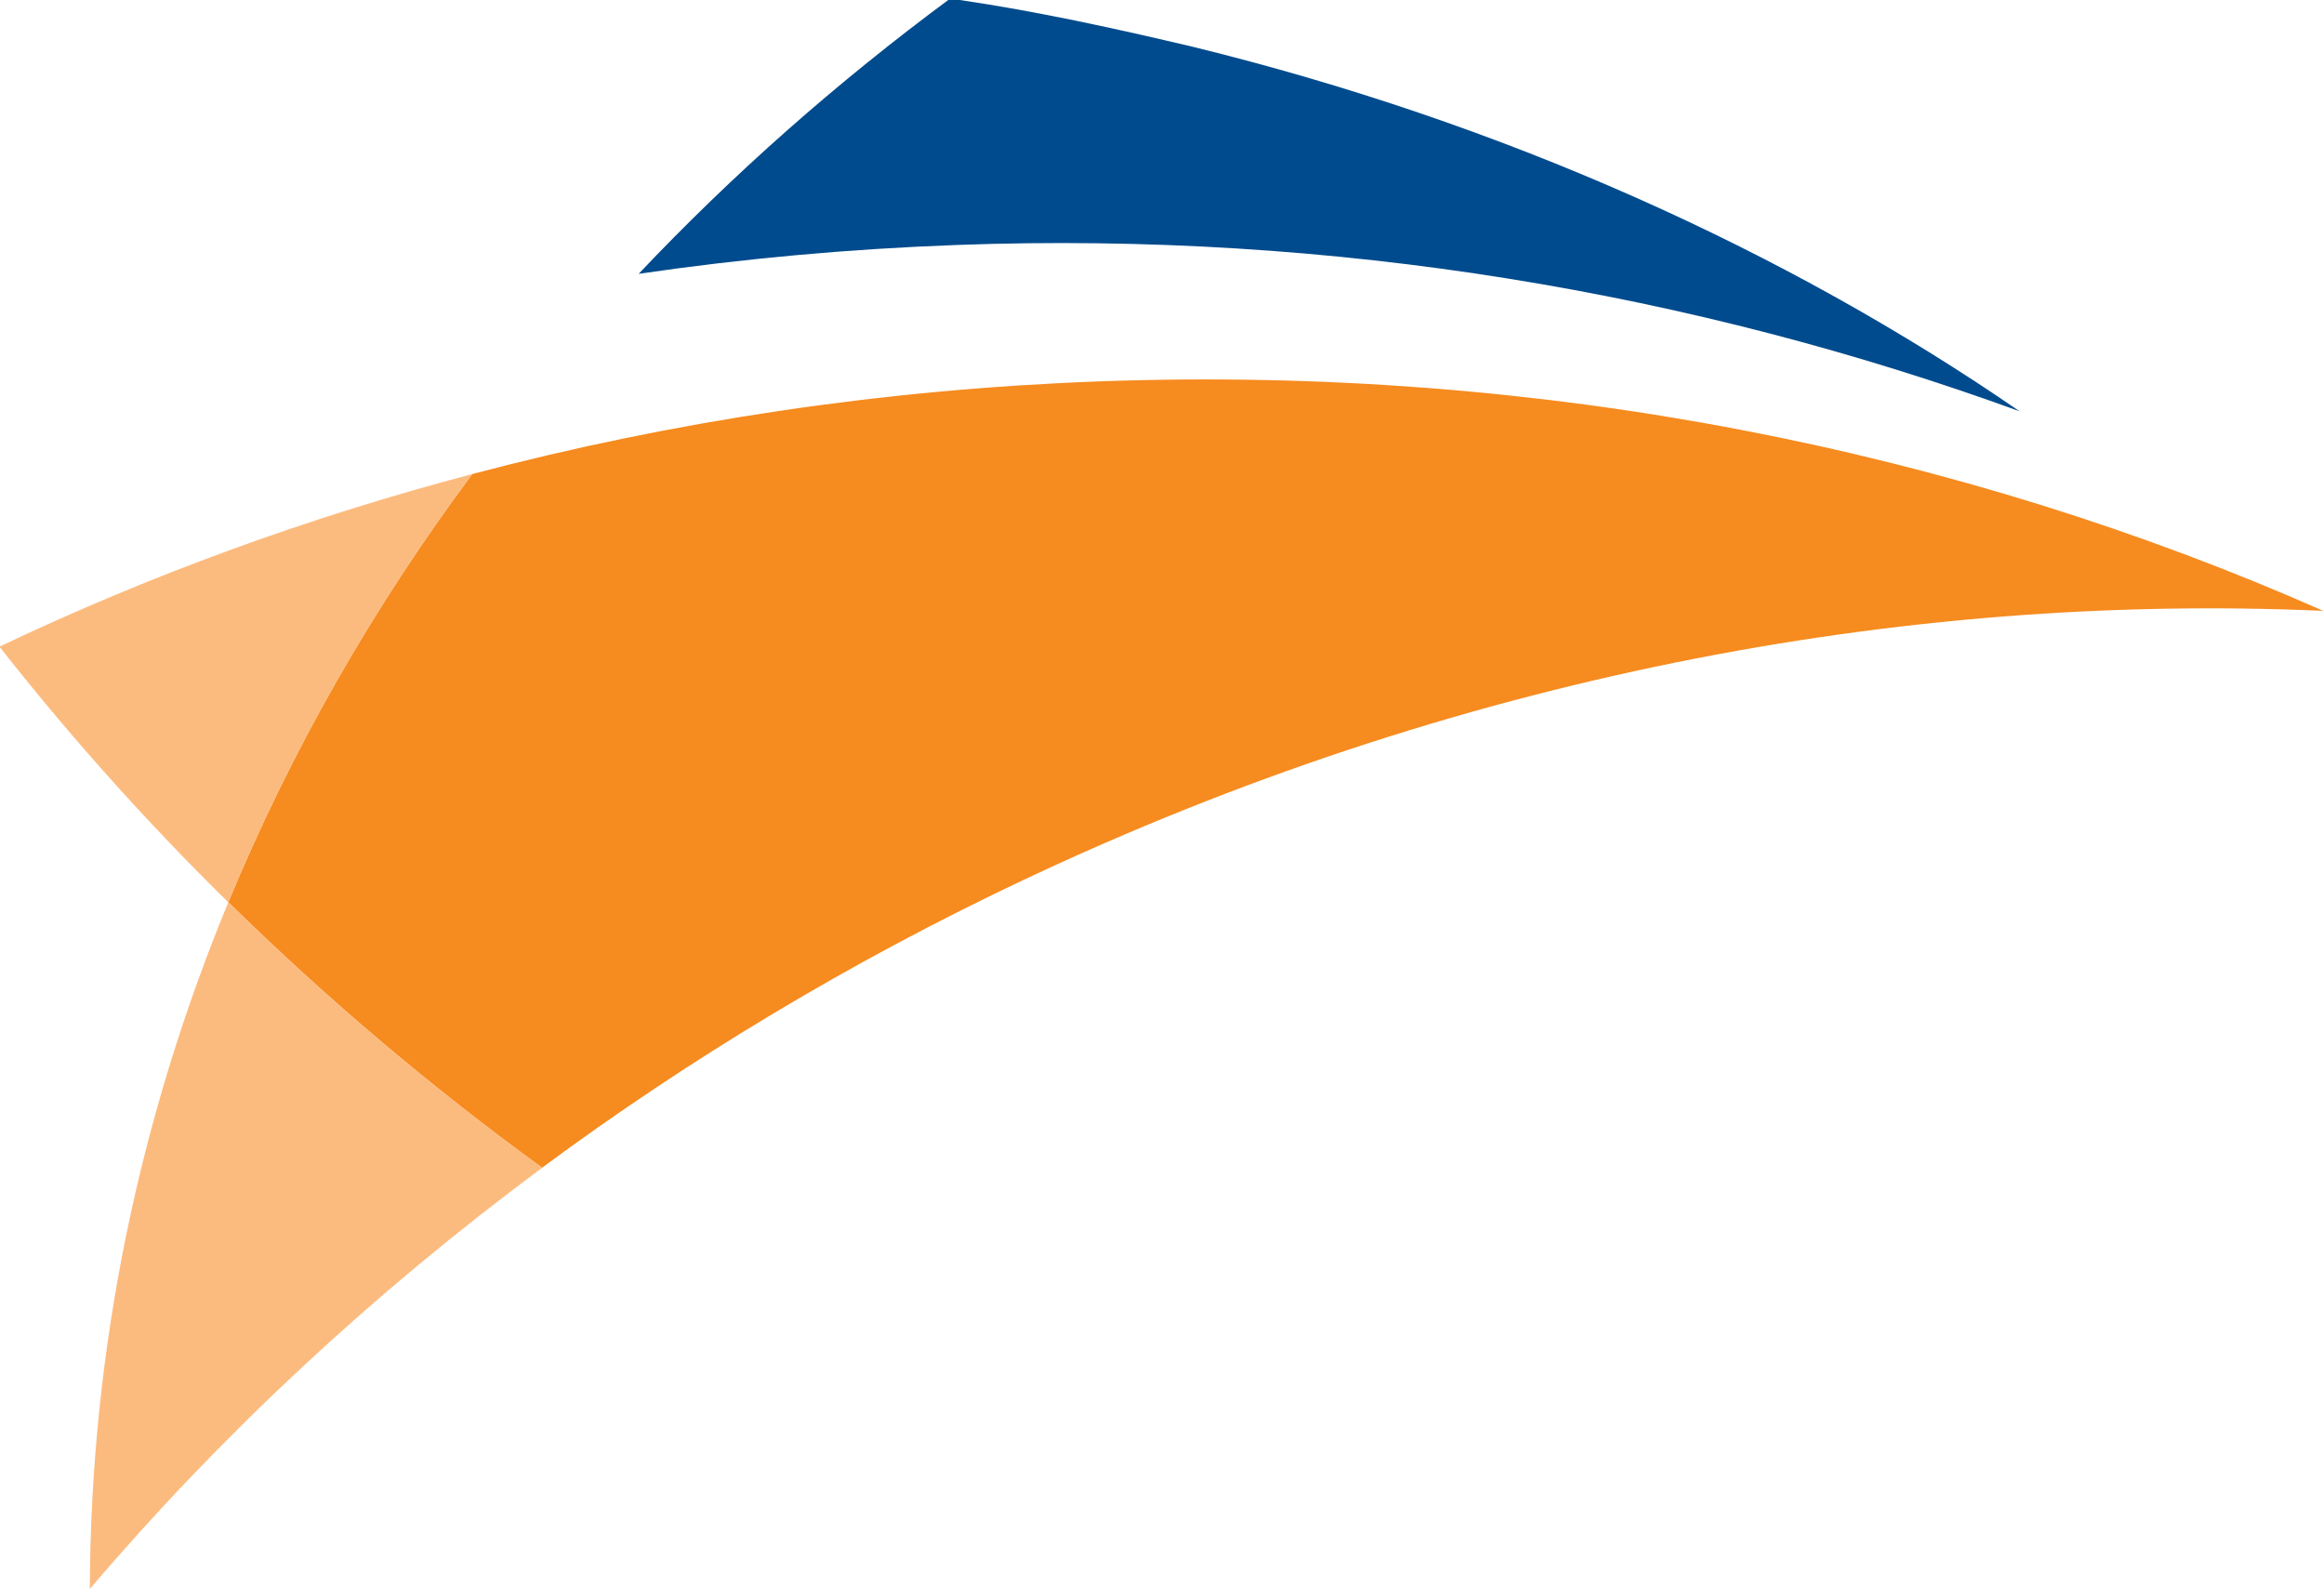 <?xml version="1.0" encoding="UTF-8" standalone="no"?>
<!-- Created with Inkscape (http://www.inkscape.org/) -->

<svg
   xmlns:dc="http://purl.org/dc/elements/1.1/"
   xmlns:cc="http://creativecommons.org/ns#"
   xmlns:rdf="http://www.w3.org/1999/02/22-rdf-syntax-ns#"
   xmlns:svg="http://www.w3.org/2000/svg"
   xmlns="http://www.w3.org/2000/svg"
   xmlns:sodipodi="http://sodipodi.sourceforge.net/DTD/sodipodi-0.dtd"
   xmlns:inkscape="http://www.inkscape.org/namespaces/inkscape"
   width="132.292mm"
   height="90.506mm"
   viewBox="0 0 132.292 90.506"
   version="1.1"
   id="svg8"
   inkscape:version="0.92.3 (2405546, 2018-03-11)"
   sodipodi:docname="grafismo.svg">
  <defs
     id="defs2">
    <clipPath
       id="clipPath47"
       clipPathUnits="userSpaceOnUse">
      <path
         inkscape:connector-curvature="0"
         id="path45"
         d="M 0,595.276 H 595.276 V 0 H 0 Z" />
    </clipPath>
    <clipPath
       id="clipPath71"
       clipPathUnits="userSpaceOnUse">
      <path
         inkscape:connector-curvature="0"
         id="path69"
         d="M 0,595.276 H 595.276 V 0 H 0 Z" />
    </clipPath>
    <clipPath
       id="clipPath85"
       clipPathUnits="userSpaceOnUse">
      <path
         inkscape:connector-curvature="0"
         id="path83"
         d="M 0,0 H 595.276 V 595.276 H 0 Z" />
    </clipPath>
    <clipPath
       id="clipPath133"
       clipPathUnits="userSpaceOnUse">
      <path
         inkscape:connector-curvature="0"
         id="path131"
         d="m 177.007,195.622 h 141.525 v 82.946 H 177.007 Z" />
    </clipPath>
  </defs>
  <sodipodi:namedview
     id="base"
     pagecolor="#ffffff"
     bordercolor="#666666"
     borderopacity="1.0"
     inkscape:pageopacity="0.0"
     inkscape:pageshadow="2"
     inkscape:zoom="1.7143294"
     inkscape:cx="386.84952"
     inkscape:cy="224.43178"
     inkscape:document-units="mm"
     inkscape:current-layer="layer1"
     showgrid="false"
     fit-margin-top="0"
     fit-margin-left="0"
     fit-margin-right="0"
     fit-margin-bottom="0"
     inkscape:window-width="1366"
     inkscape:window-height="719"
     inkscape:window-x="0"
     inkscape:window-y="0"
     inkscape:window-maximized="1" />
  <g
     inkscape:label="Camada 1"
     inkscape:groupmode="layer"
     id="layer1"
     transform="translate(-57.912,-93.162)">
    <g
       id="g47"
       transform="matrix(5.249,0,0,5.249,-316.714,-718.612)">
      <path
         d="m 84.305,155.16 c -0.832,-0.196 -1.668,-0.381 -2.532,-0.508 -0.032,-0.005 -0.068,-0.007 -0.101,-0.012 -1.227,0.907 -2.358,1.907 -3.375,2.982 1.126,-0.165 2.277,-0.27 3.452,-0.313 4.102,-0.15 8.002,0.522 11.523,1.803 -2.539,-1.749 -5.604,-3.128 -8.967,-3.952"
         style="fill:#004b8d;fill-opacity:1;fill-rule:nonzero;stroke:none;stroke-width:0.353"
         id="path137"
         inkscape:connector-curvature="0" />
      <path
         d="m 82.476,164.191 c 4.643,-2.191 9.504,-3.117 14.09,-2.915 -3.948,-1.744 -8.48,-2.662 -13.271,-2.488 -2.362,0.087 -4.643,0.434 -6.803,1.005 -1.078,1.447 -1.968,3.004 -2.645,4.642 1.042,1.024 2.178,1.99 3.402,2.879 1.595,-1.18 3.341,-2.232 5.226,-3.123"
         style="fill:#f68b1f;fill-opacity:1;fill-rule:nonzero;stroke:none;stroke-width:0.353"
         id="path141"
         inkscape:connector-curvature="0" />
      <path
         d="m 76.492,159.793 c -1.797,0.474 -3.513,1.104 -5.127,1.871 1.635,2.083 3.605,3.994 5.883,5.649 h 0.002 c -1.223,-0.89 -2.36,-1.854 -3.402,-2.879 0.677,-1.637 1.567,-3.194 2.645,-4.642"
         style="fill:#fcbb7e;fill-opacity:1;fill-rule:nonzero;stroke:none;stroke-width:0.353"
         id="path145"
         inkscape:connector-curvature="0" />
      <path
         d="m 77.251,167.315 c -1.223,-0.888 -2.362,-1.855 -3.404,-2.88 -0.967,2.34 -1.494,4.846 -1.502,7.446 1.417,-1.664 3.06,-3.199 4.905,-4.566"
         style="fill:#fcbb7e;fill-opacity:1;fill-rule:nonzero;stroke:none;stroke-width:0.353"
         id="path149"
         inkscape:connector-curvature="0" />
    </g>
  </g>
</svg>
